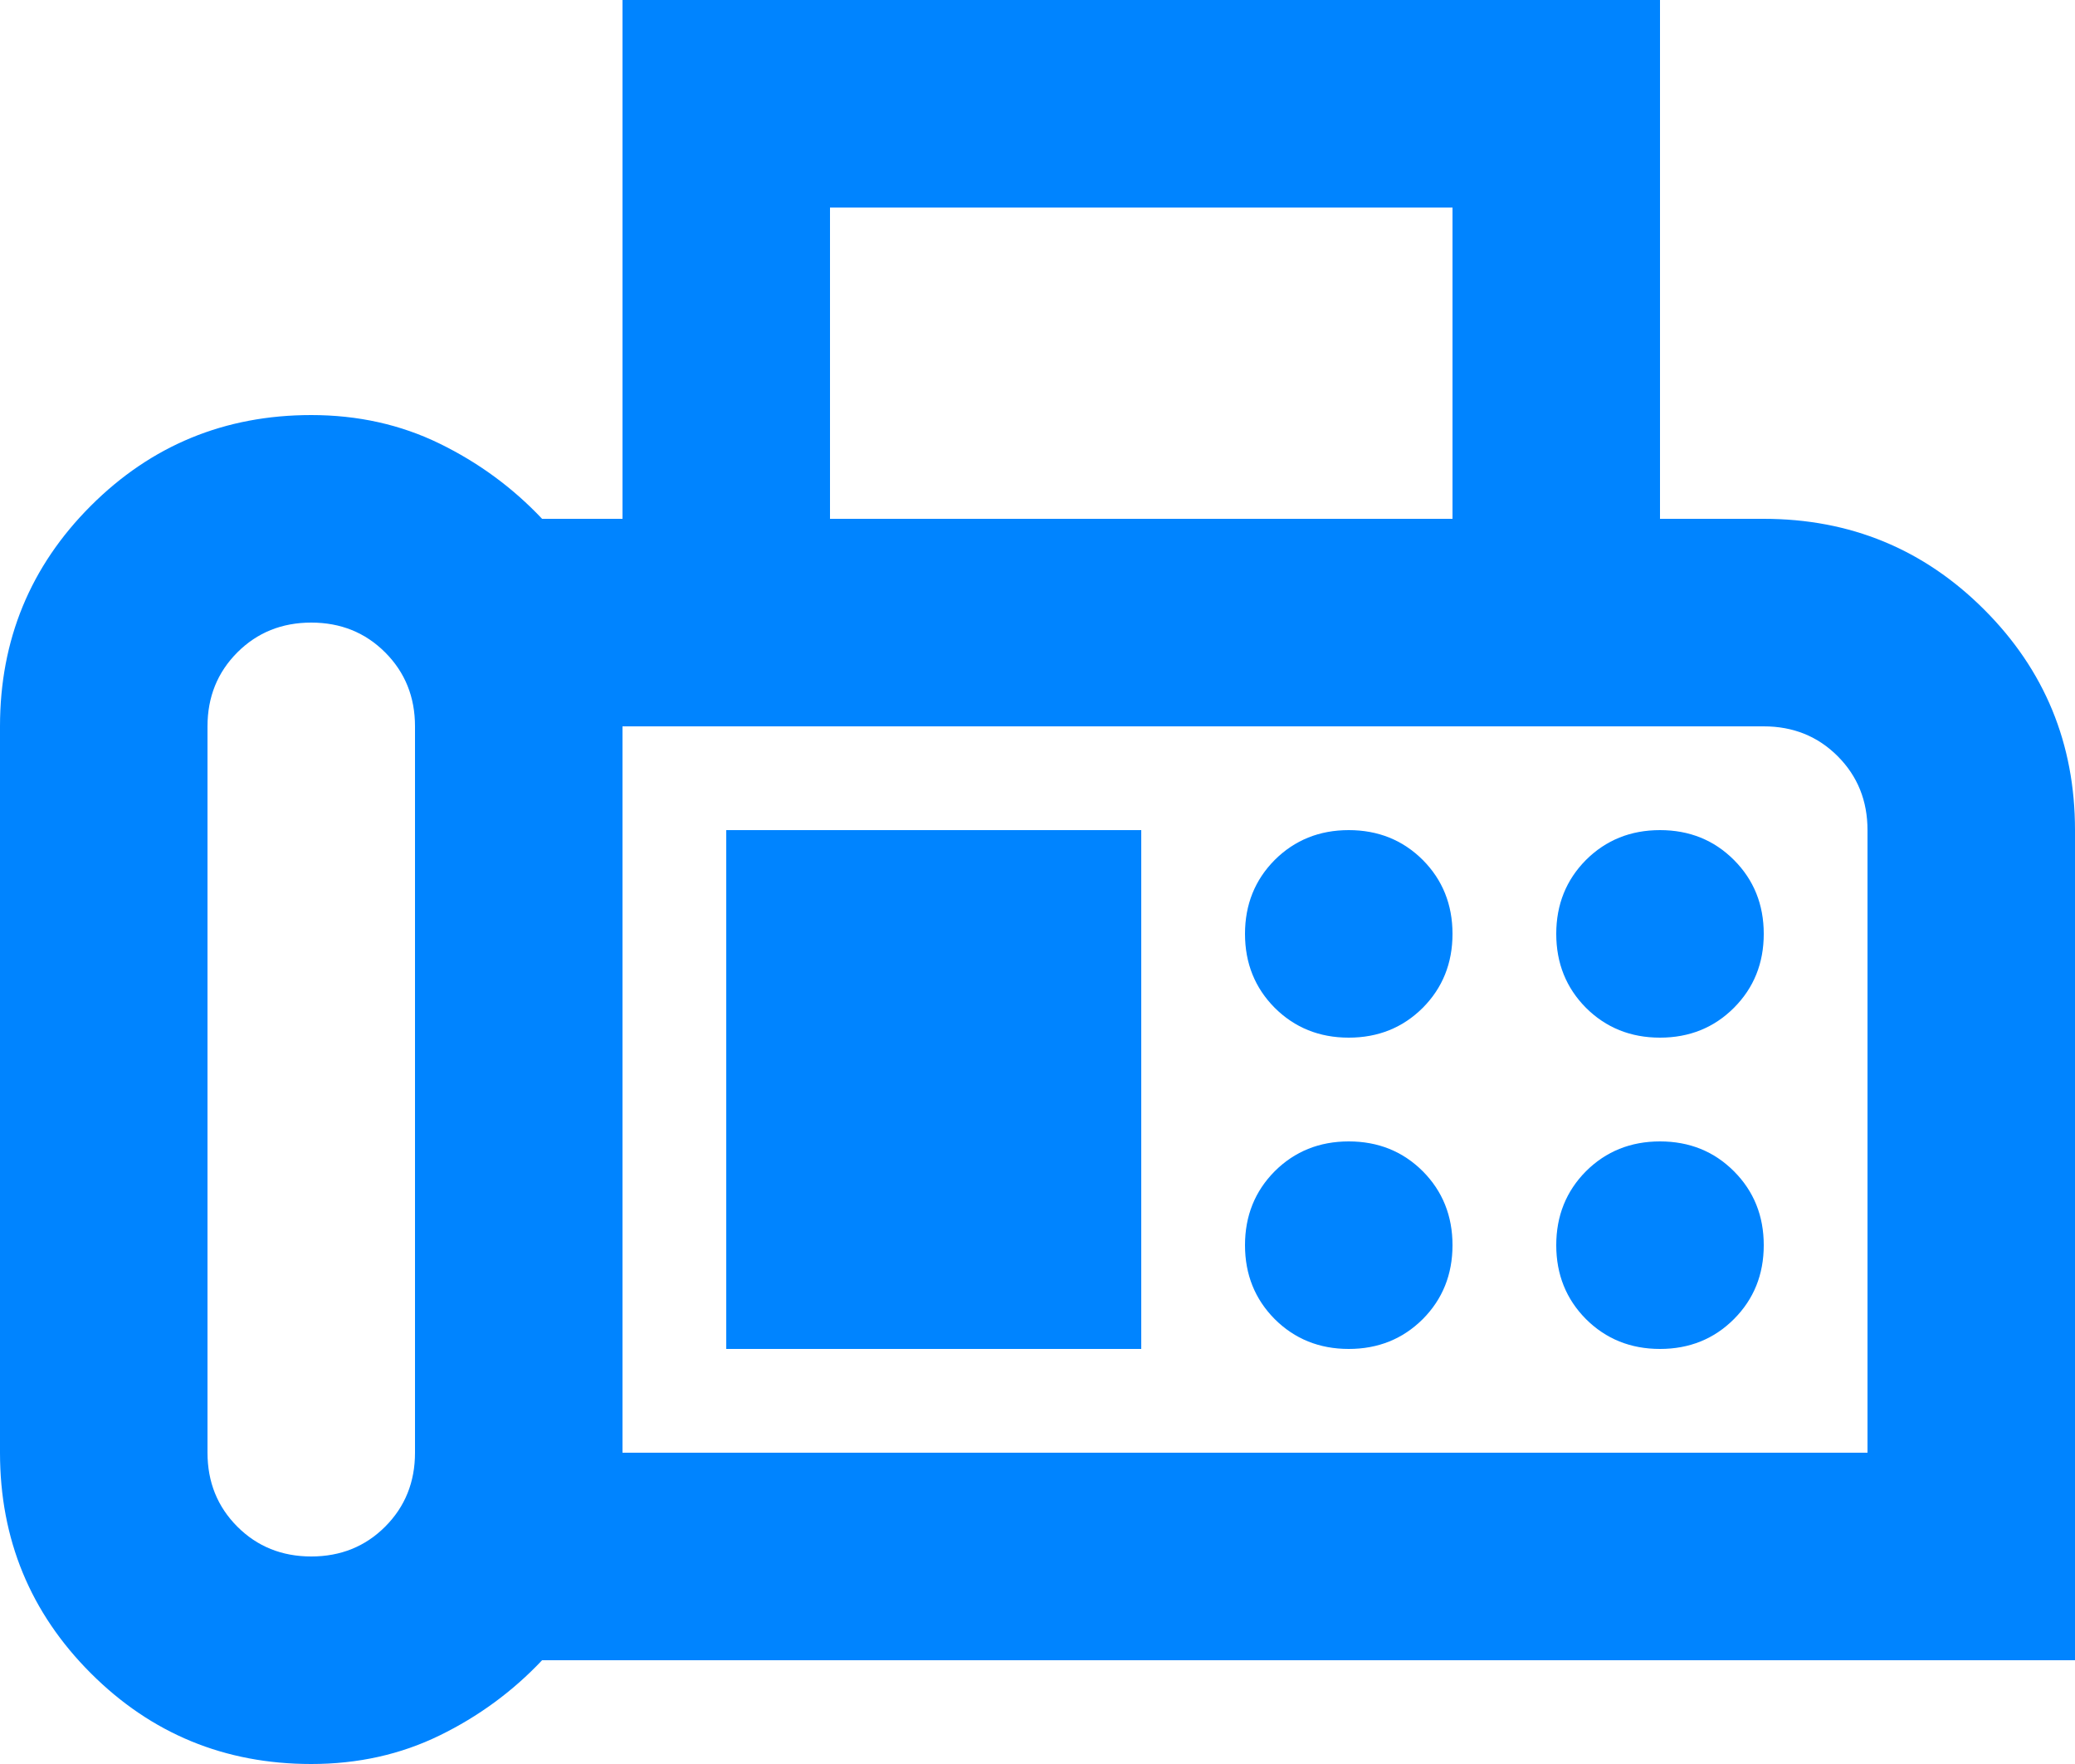 <svg width="20" height="17" viewBox="0 0 20 17" fill="none" xmlns="http://www.w3.org/2000/svg">
<path d="M3 17C2.167 17 1.458 16.708 0.875 16.125C0.292 15.542 0 14.833 0 14V7C0 6.167 0.292 5.458 0.875 4.875C1.458 4.292 2.167 4 3 4C3.45 4 3.862 4.092 4.237 4.275C4.612 4.458 4.942 4.7 5.225 5H6V0H16V5H17C17.833 5 18.542 5.292 19.125 5.875C19.708 6.458 20 7.167 20 8V16H5.225C4.942 16.3 4.612 16.542 4.237 16.725C3.862 16.908 3.45 17 3 17ZM3 15C3.283 15 3.521 14.904 3.712 14.713C3.904 14.521 4 14.283 4 14V7C4 6.717 3.904 6.479 3.712 6.287C3.521 6.096 3.283 6 3 6C2.717 6 2.479 6.096 2.288 6.287C2.096 6.479 2 6.717 2 7V14C2 14.283 2.096 14.521 2.288 14.713C2.479 14.904 2.717 15 3 15ZM8 5H14V2H8V5ZM6 14H18V8C18 7.717 17.904 7.479 17.712 7.287C17.521 7.096 17.283 7 17 7H6V14ZM13 10C13.283 10 13.521 9.904 13.713 9.713C13.904 9.521 14 9.283 14 9C14 8.717 13.904 8.479 13.713 8.287C13.521 8.096 13.283 8 13 8C12.717 8 12.479 8.096 12.287 8.287C12.096 8.479 12 8.717 12 9C12 9.283 12.096 9.521 12.287 9.713C12.479 9.904 12.717 10 13 10ZM16 10C16.283 10 16.521 9.904 16.712 9.713C16.904 9.521 17 9.283 17 9C17 8.717 16.904 8.479 16.712 8.287C16.521 8.096 16.283 8 16 8C15.717 8 15.479 8.096 15.287 8.287C15.096 8.479 15 8.717 15 9C15 9.283 15.096 9.521 15.287 9.713C15.479 9.904 15.717 10 16 10ZM13 13C13.283 13 13.521 12.904 13.713 12.713C13.904 12.521 14 12.283 14 12C14 11.717 13.904 11.479 13.713 11.287C13.521 11.096 13.283 11 13 11C12.717 11 12.479 11.096 12.287 11.287C12.096 11.479 12 11.717 12 12C12 12.283 12.096 12.521 12.287 12.713C12.479 12.904 12.717 13 13 13ZM16 13C16.283 13 16.521 12.904 16.712 12.713C16.904 12.521 17 12.283 17 12C17 11.717 16.904 11.479 16.712 11.287C16.521 11.096 16.283 11 16 11C15.717 11 15.479 11.096 15.287 11.287C15.096 11.479 15 11.717 15 12C15 12.283 15.096 12.521 15.287 12.713C15.479 12.904 15.717 13 16 13ZM7 13H11V8H7V13Z" fill="#0084FF"/>
</svg>
